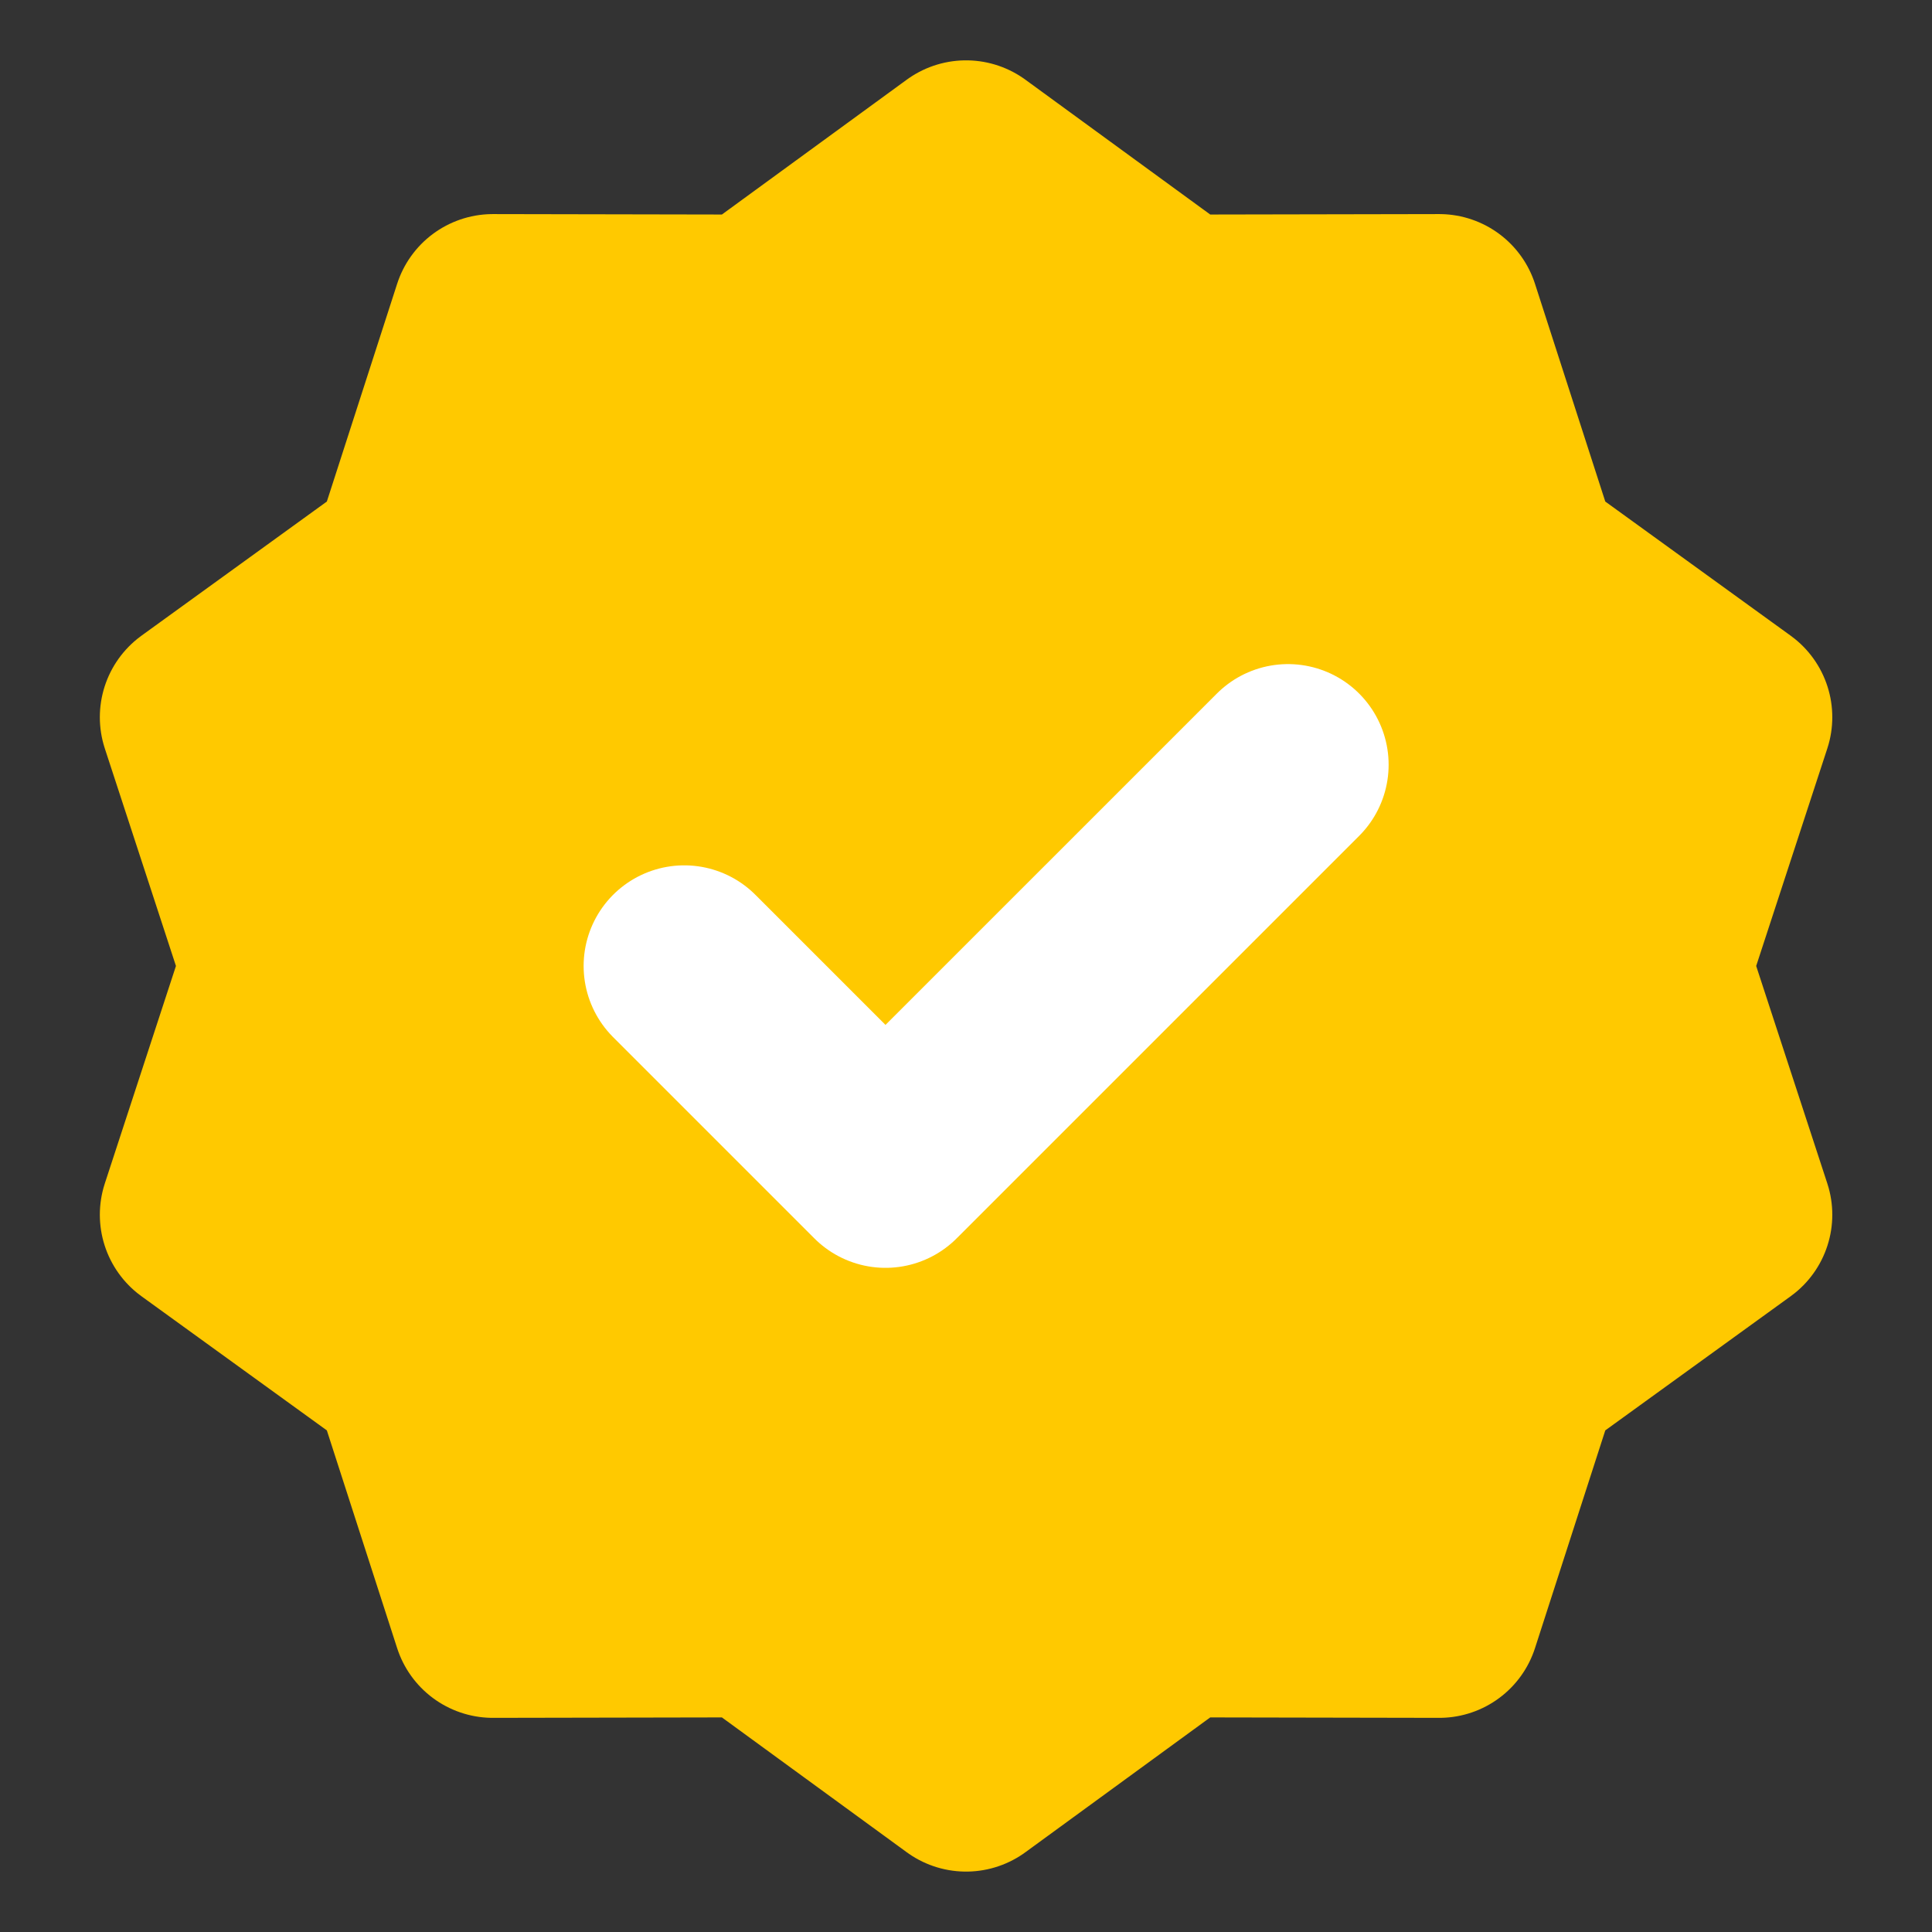 <svg width="120" height="120" viewBox="0 0 120 120" fill="none" xmlns="http://www.w3.org/2000/svg">
<rect x="0" y="0" width="120" height="120" fill="#333333" stroke="none"/>
<g id="Frame">
<path id="Vector" d="M60.004 9.998L73.137 19.578L89.393 19.547L94.387 35.017L107.557 44.547L102.504 59.998L107.557 75.449L94.387 84.979L89.393 100.449L73.137 100.418L60.004 109.998L46.871 100.418L30.615 100.449L25.621 84.979L12.451 75.449L17.504 59.998L12.451 44.547L25.621 35.017L30.615 19.547L46.871 19.578L60.004 9.998Z" fill="#FFC900" stroke="#FFC900" stroke-width="12.5" stroke-linecap="round" stroke-linejoin="round"/>
<path id="Vector_2" d="M42.5 59.998L55 72.498L80 47.498" stroke="white" stroke-width="12.5" stroke-linecap="round" stroke-linejoin="round"/>
</g>
</svg>
